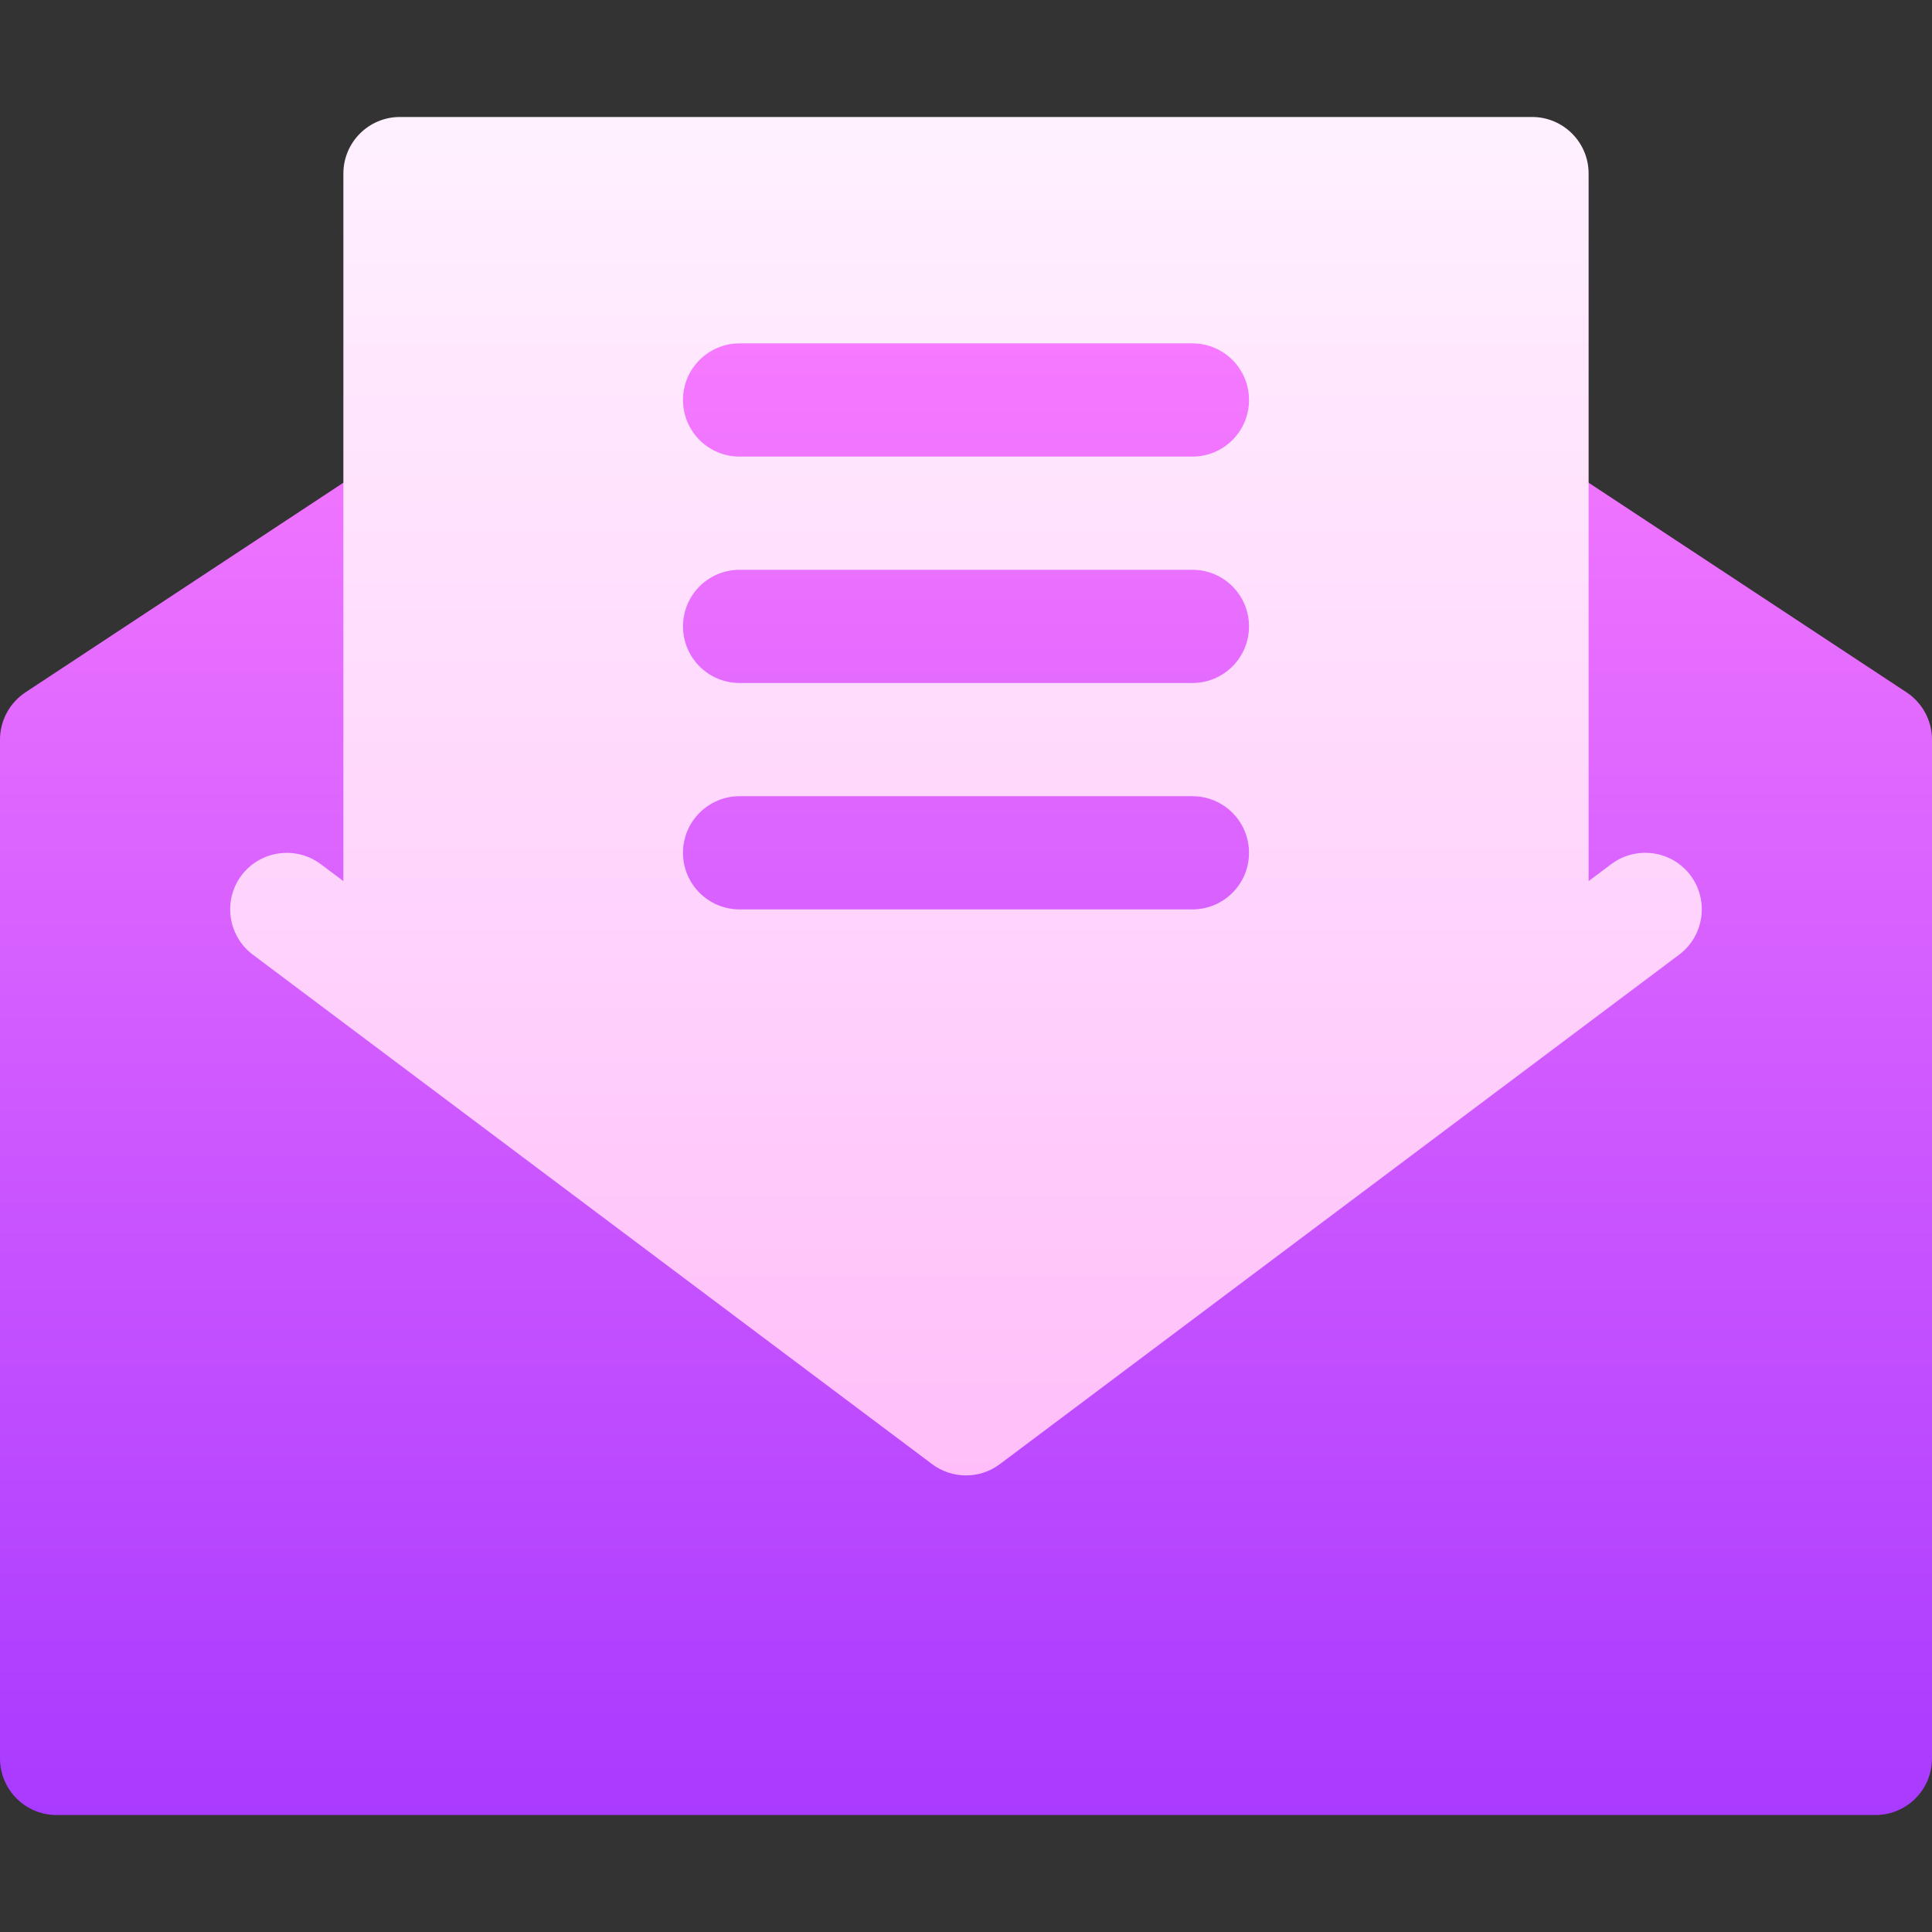 <svg id="Capa_1" enable-background="new 0 0 512 512" height="512" viewBox="0 0 512 512" width="512" xmlns="http://www.w3.org/2000/svg" xmlns:xlink="http://www.w3.org/1999/xlink"><rect x="0" y="0" width="512" height="512" fill="#333333" stroke="none"/><linearGradient id="SVGID_1_" gradientUnits="userSpaceOnUse" x1="256" x2="256" y1="481" y2="46"><stop offset="0" stop-color="#a93aff"/><stop offset="1" stop-color="#ff81ff"/></linearGradient><linearGradient id="SVGID_2_" gradientUnits="userSpaceOnUse" x1="256" x2="256" y1="391" y2="31"><stop offset="0" stop-color="#ffbef9"/><stop offset="1" stop-color="#fff1ff"/></linearGradient><g><g><g><path d="m505.32 183.52-91-60h-8.32v-77.52h-300v77.52h-8.32l-91 60c-4.16 2.783-6.68 7.47-6.68 12.48v270c0 8.291 6.709 15 15 15h482c8.291 0 15-6.709 15-15v-270c0-5.01-2.52-9.697-6.68-12.48z" fill="url(#SVGID_1_)"/></g></g><g><g><path d="m448.012 232.006c-5.01-6.68-14.385-7.939-21.006-3.003l-6.006 4.504v-187.507c0-8.291-6.709-15-15-15h-300c-8.291 0-15 6.709-15 15v187.507l-6.006-4.504c-6.592-4.922-15.996-3.647-21.006 3.003-4.951 6.621-3.604 16.025 3.018 20.991l180 135c2.666 2.007 5.83 3.003 8.994 3.003s6.328-.996 8.994-3.003l180-135c6.621-4.966 7.969-14.37 3.018-20.991zm-132.012 8.994h-120c-8.291 0-15-6.709-15-15s6.709-15 15-15h120c8.291 0 15 6.709 15 15s-6.709 15-15 15zm0-60h-120c-8.291 0-15-6.709-15-15s6.709-15 15-15h120c8.291 0 15 6.709 15 15s-6.709 15-15 15zm0-60h-120c-8.291 0-15-6.709-15-15s6.709-15 15-15h120c8.291 0 15 6.709 15 15s-6.709 15-15 15z" fill="url(#SVGID_2_)"/></g></g></g></svg>